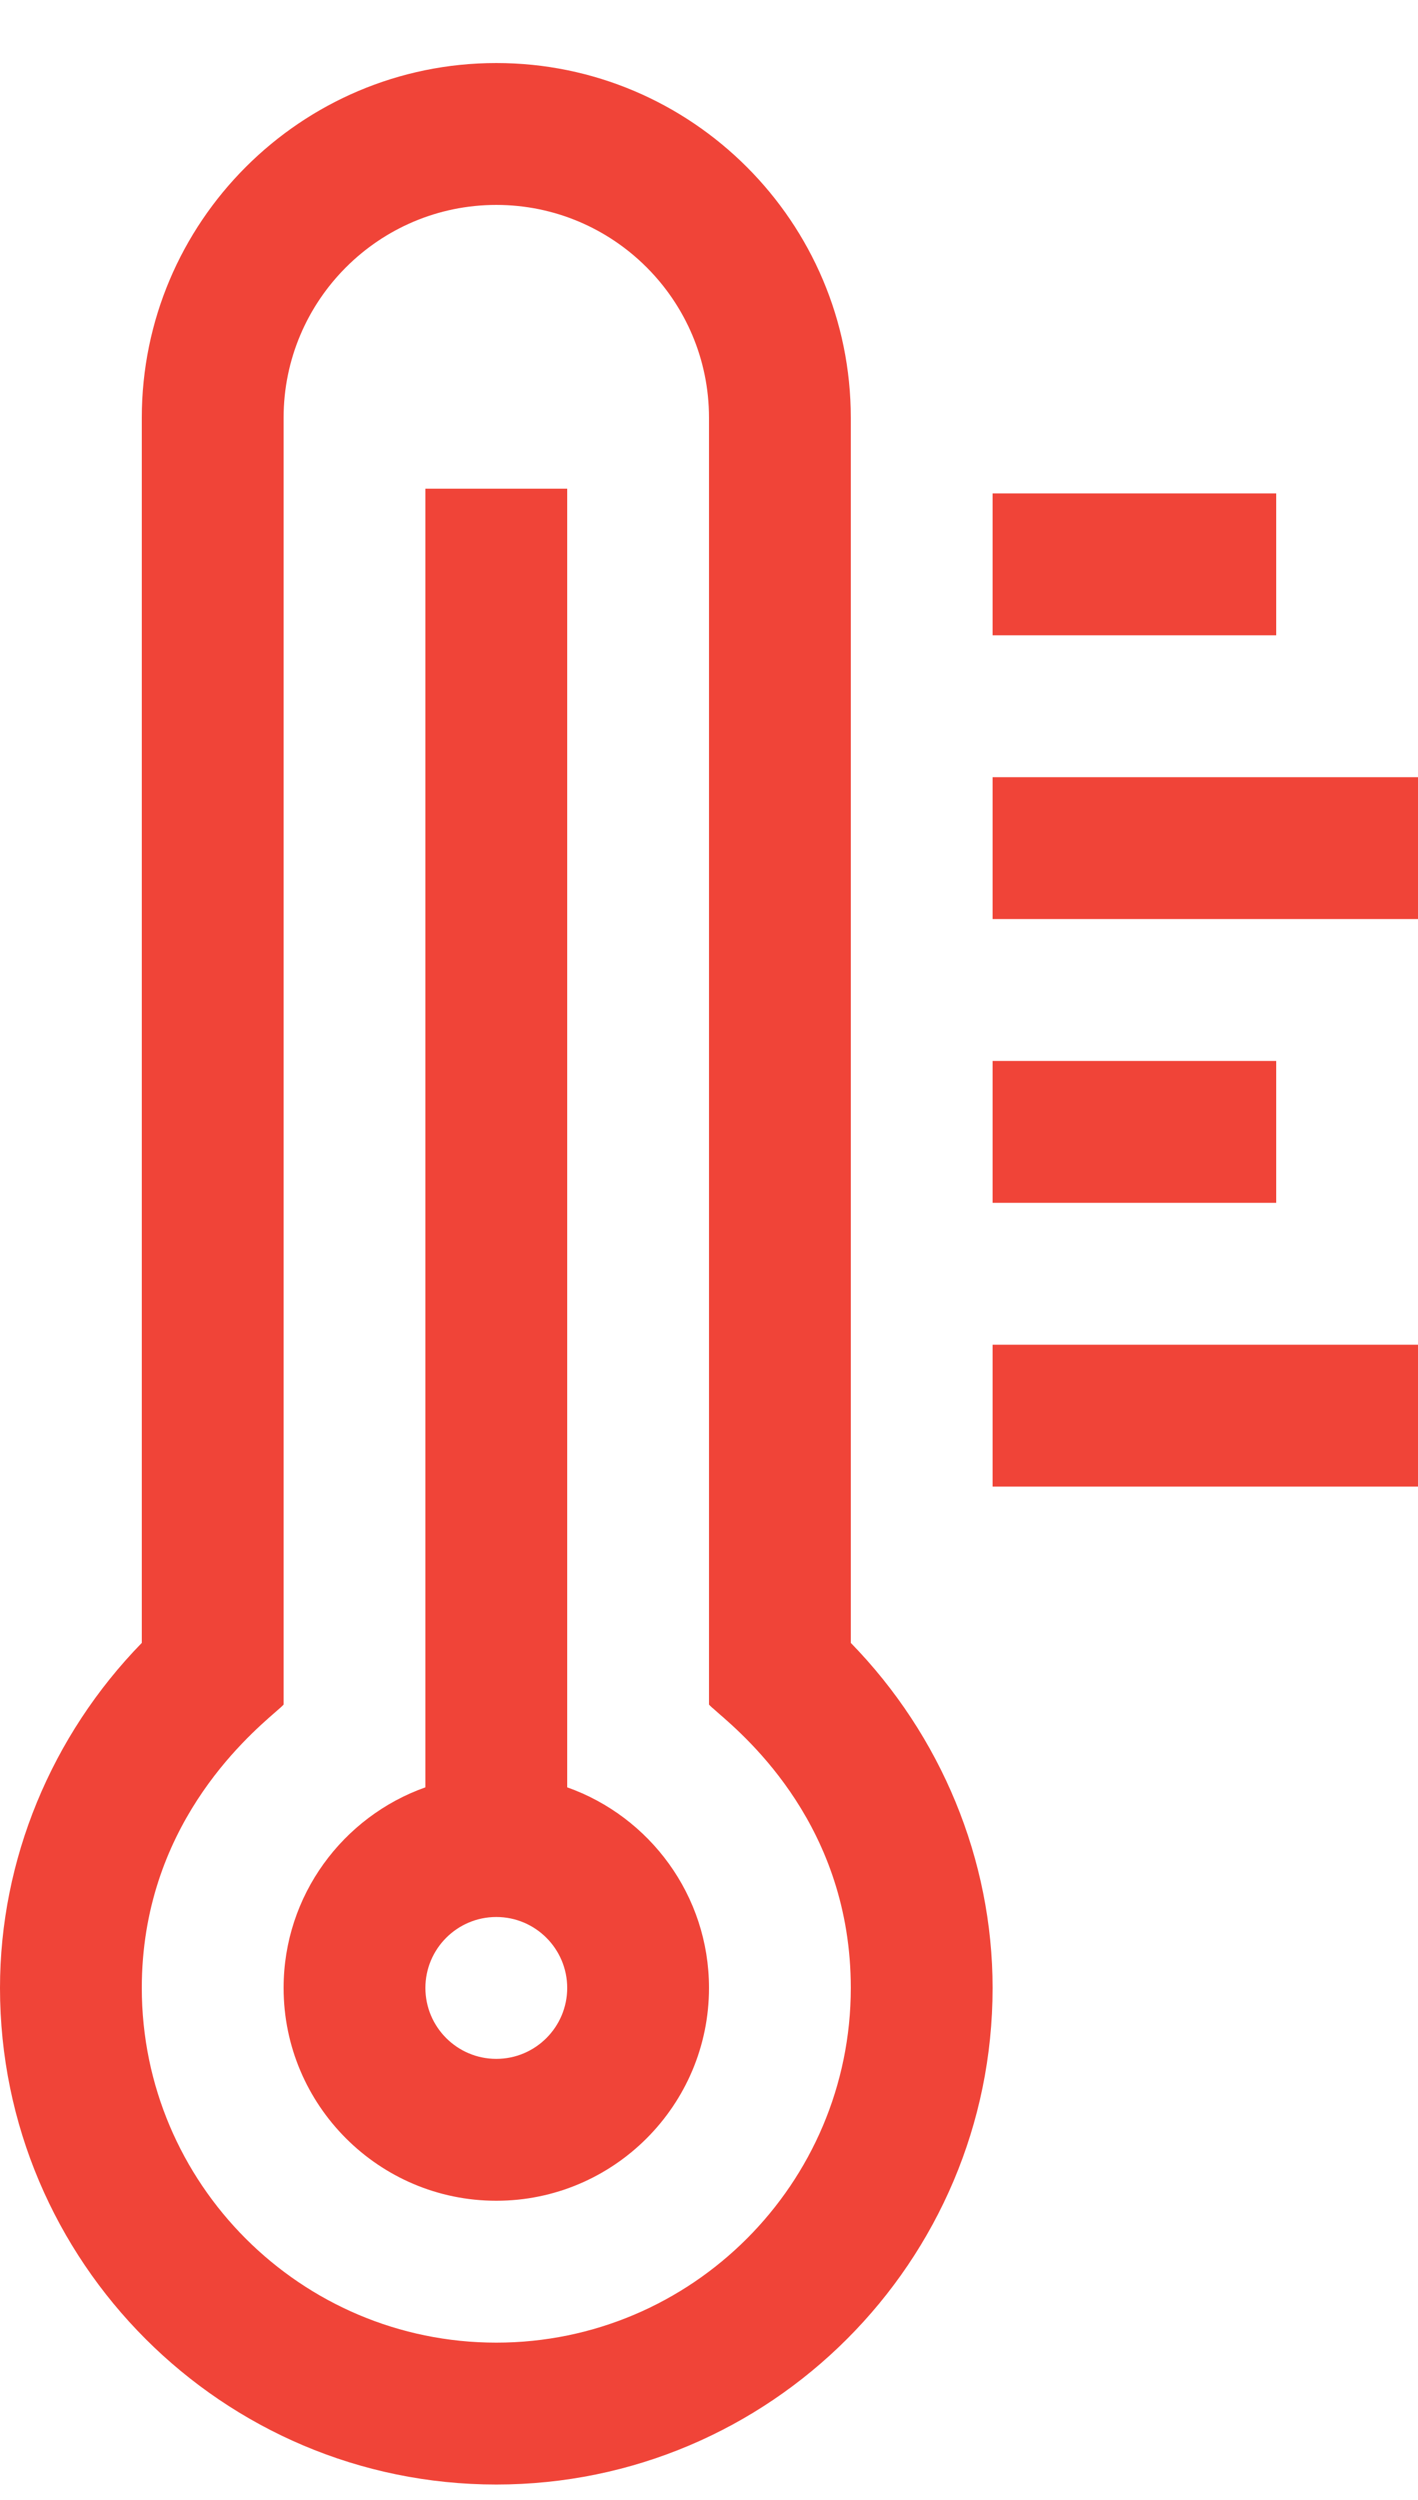 <svg width="21" height="37" viewBox="0 0 21 37" fill="none" xmlns="http://www.w3.org/2000/svg">
<path fill-rule="evenodd" clip-rule="evenodd" d="M2.1 6.183C2.1 3.288 4.455 0.933 7.35 0.933C10.245 0.933 12.6 3.288 12.6 6.183V24.316C13.94 25.69 14.7 27.526 14.7 29.423C14.7 33.476 11.403 36.773 7.35 36.773C3.297 36.773 0 33.476 0 29.423C0 27.526 0.76 25.69 2.1 24.316V6.183ZM2.1 29.423C2.1 32.318 4.455 34.673 7.35 34.673C10.245 34.673 12.6 32.318 12.6 29.423C12.6 27.049 11.079 25.735 10.622 25.341L10.622 25.341L10.622 25.34C10.558 25.285 10.515 25.248 10.5 25.229V6.183C10.5 4.446 9.087 3.033 7.35 3.033C5.613 3.033 4.2 4.446 4.2 6.183V25.229C4.185 25.247 4.144 25.284 4.082 25.337L4.082 25.337C3.63 25.73 2.1 27.059 2.1 29.423ZM8.4 7.233V26.454C9.622 26.887 10.5 28.054 10.5 29.423C10.5 31.16 9.087 32.573 7.35 32.573C5.613 32.573 4.2 31.16 4.2 29.423C4.2 28.054 5.078 26.887 6.3 26.454V7.233H8.4ZM6.3 29.423C6.3 30.002 6.771 30.473 7.35 30.473C7.929 30.473 8.4 30.002 8.4 29.423C8.4 28.844 7.929 28.373 7.35 28.373C6.771 28.373 6.3 28.844 6.3 29.423ZM14.7 7.303H18.9V9.403H14.7V7.303ZM21 11.503H14.7V13.603H21V11.503ZM14.7 15.703H18.9V17.803H14.7V15.703ZM21 19.903H14.7V22.003H21V19.903Z" fill="#F04438"/>
</svg>
